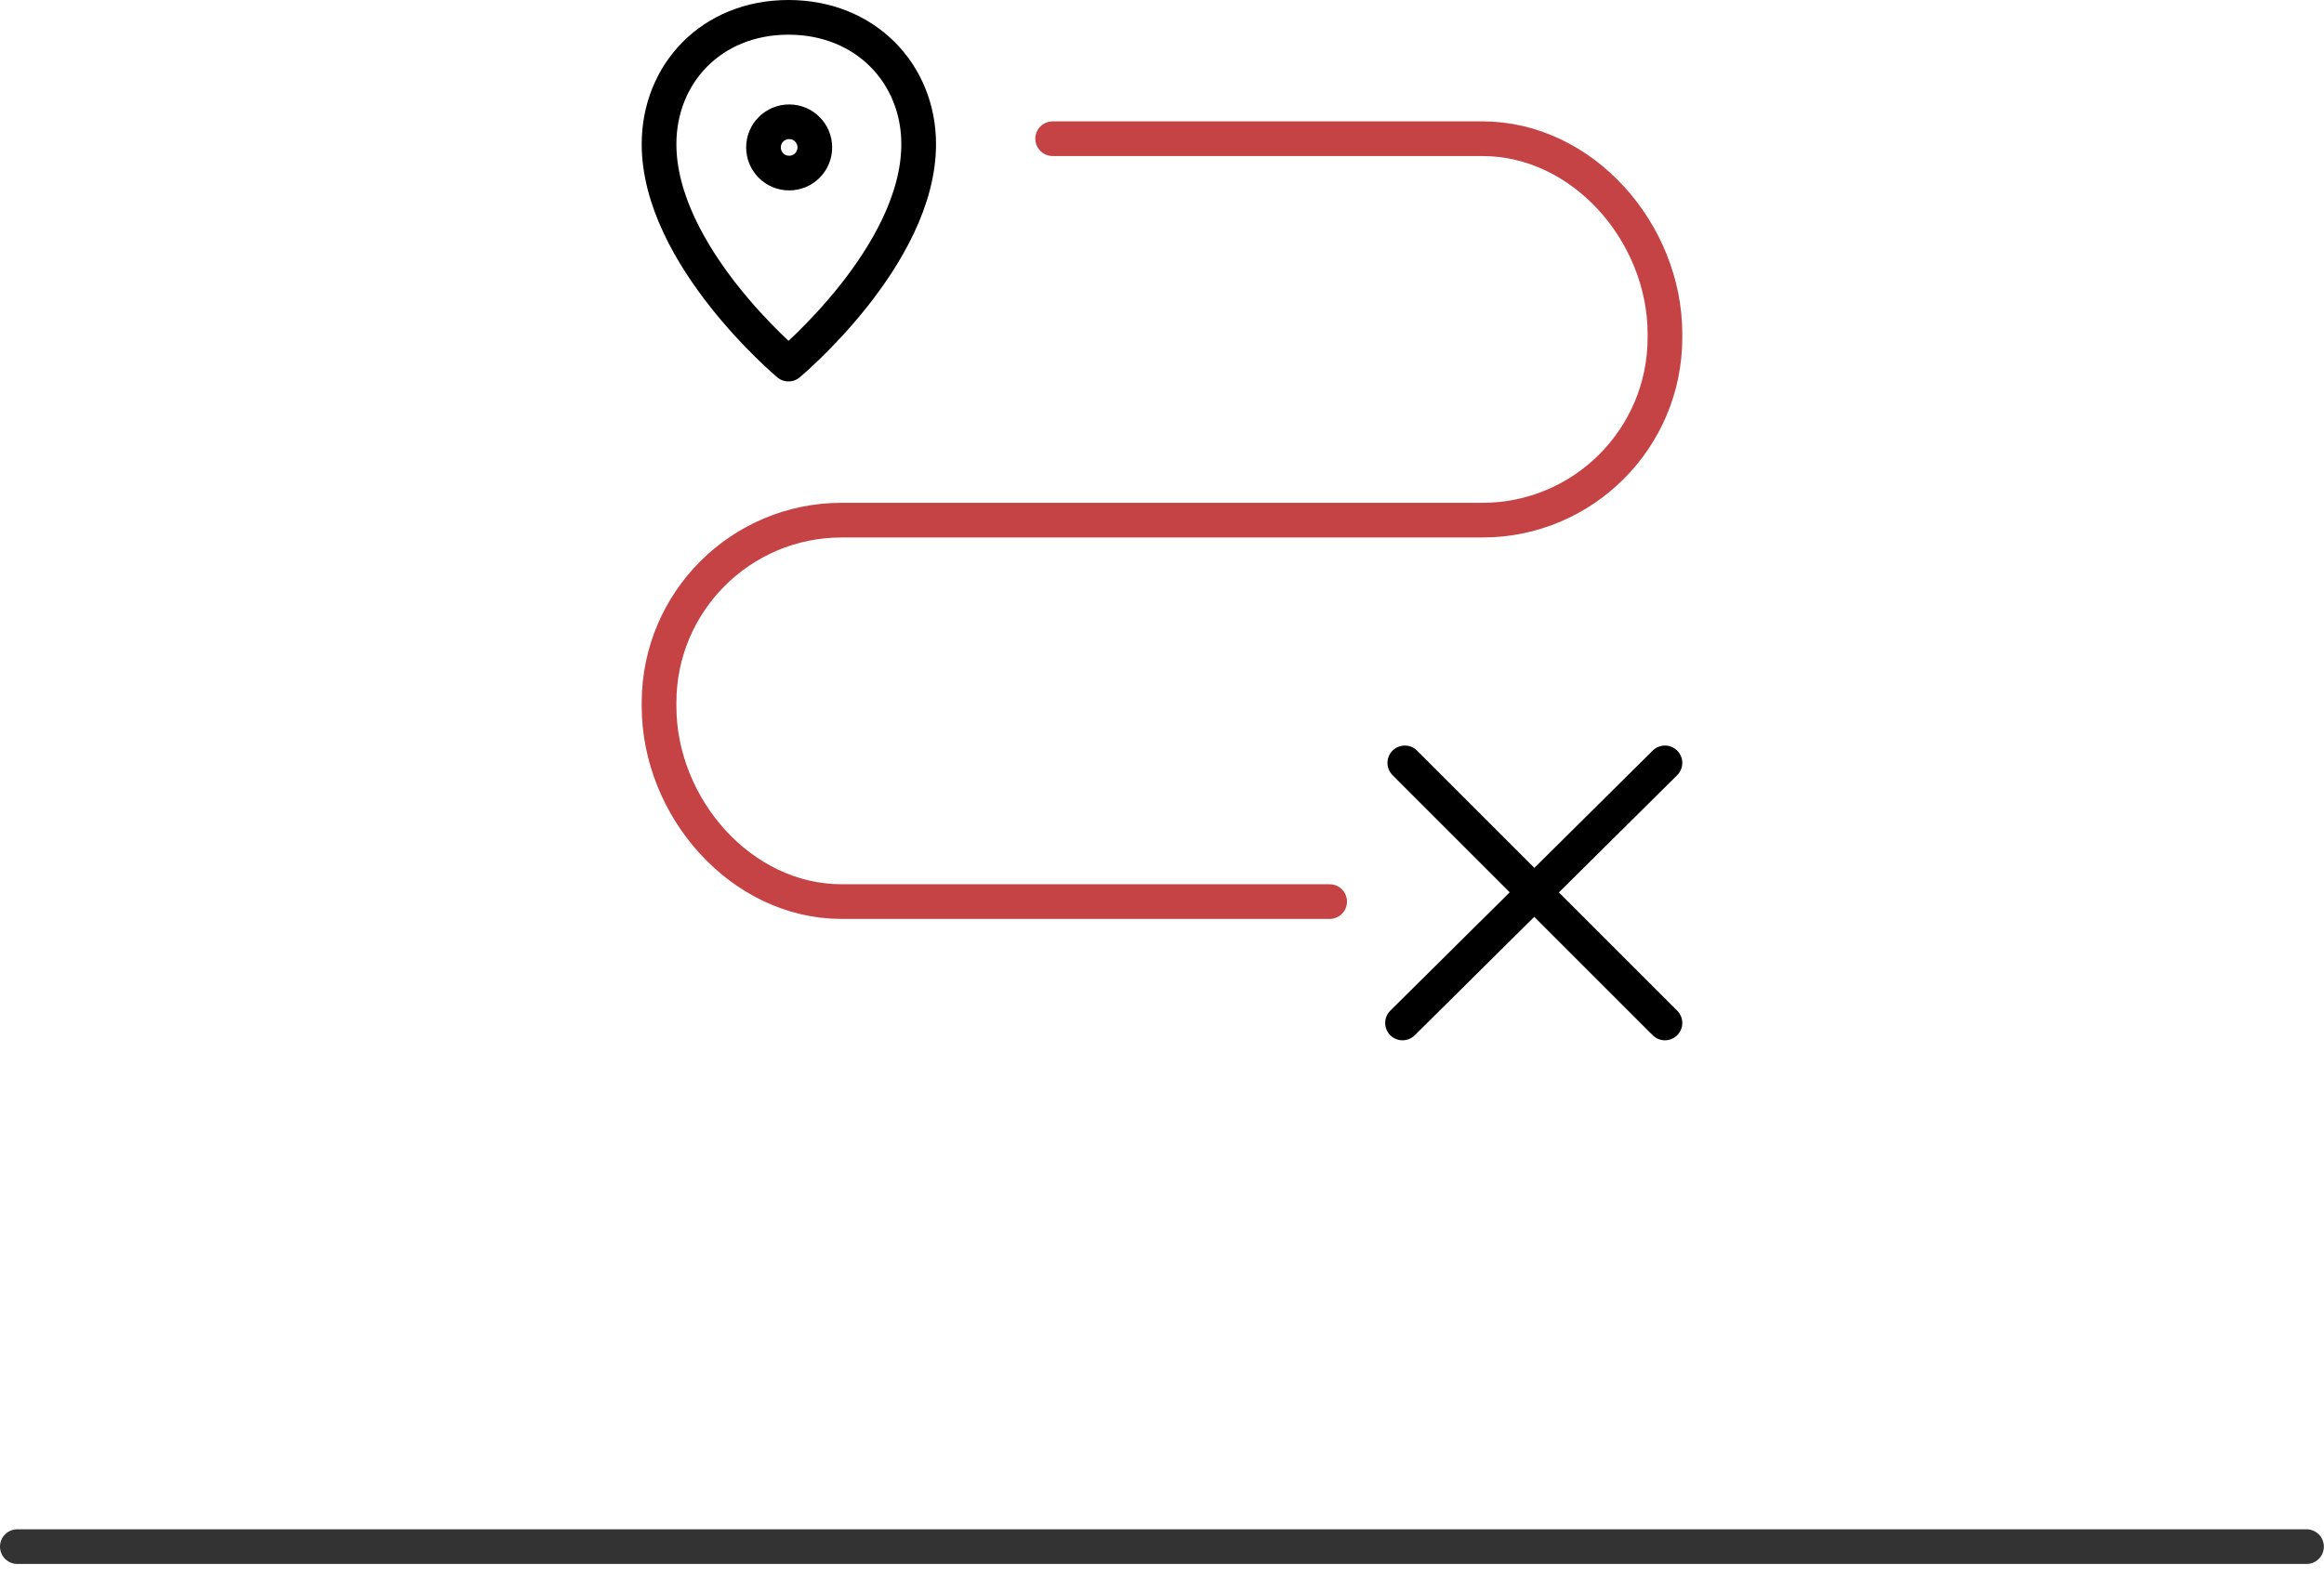 <?xml version="1.0" encoding="UTF-8"?>
<svg width="134px" height="91px" viewBox="0 0 134 91" version="1.1" xmlns="http://www.w3.org/2000/svg" xmlns:xlink="http://www.w3.org/1999/xlink">
    <!-- Generator: Sketch 55.2 (78181) - https://sketchapp.com -->
    <title>ico3</title>
    <desc>Created with Sketch.</desc>
    <g id="Page-1" stroke="none" stroke-width="1" fill="none" fill-rule="evenodd" stroke-linecap="round" stroke-linejoin="round">
        <g id="main2" transform="translate(-773, -1823)" stroke-width="2">
            <g id="third" transform="translate(302, 1685)">
                <g id="buttons" transform="translate(0, 135)">
                    <g id="button3" transform="translate(472, 3)">
                        <g id="ico3">
                            <path d="M0,89.203 L131.992,89.203" id="Stroke-22" stroke="#333333"></path>
                            <g id="Group-11" transform="translate(37, 0)">
                                <path d="M8.982,8.503 C8.982,9.32 8.32,9.982 7.503,9.982 C6.684,9.982 6.023,9.32 6.023,8.503 C6.023,7.685 6.684,7.024 7.503,7.024 C8.32,7.024 8.982,7.685 8.982,8.503 Z" id="Stroke-1" stroke="#000000"></path>
                                <path d="M0,8.312 C0,14.754 7.464,21 7.464,21 C7.464,21 14.97,14.754 14.97,8.312 C14.97,4.274 11.925,1 7.464,1 C3.001,1 0,4.274 0,8.312 Z" id="Stroke-3" stroke="#000000"></path>
                                <path d="M38.667,52 L10.527,52 C4.713,52 0,46.554 0,40.739 L0,40.527 C0,34.713 4.713,30 10.527,30 L47.473,30 C53.287,30 58,25.287 58,19.473 L58,19.26 C58,13.446 53.287,8 47.473,8 L22.695,8" id="Stroke-5" stroke="#C54344"></path>
                                <path d="M58,59 L43,44" id="Stroke-7" stroke="#000000"></path>
                                <path d="M42.869,59 L58,44" id="Stroke-9" stroke="#000000"></path>
                            </g>
                        </g>
                    </g>
                </g>
            </g>
        </g>
    </g>
</svg>